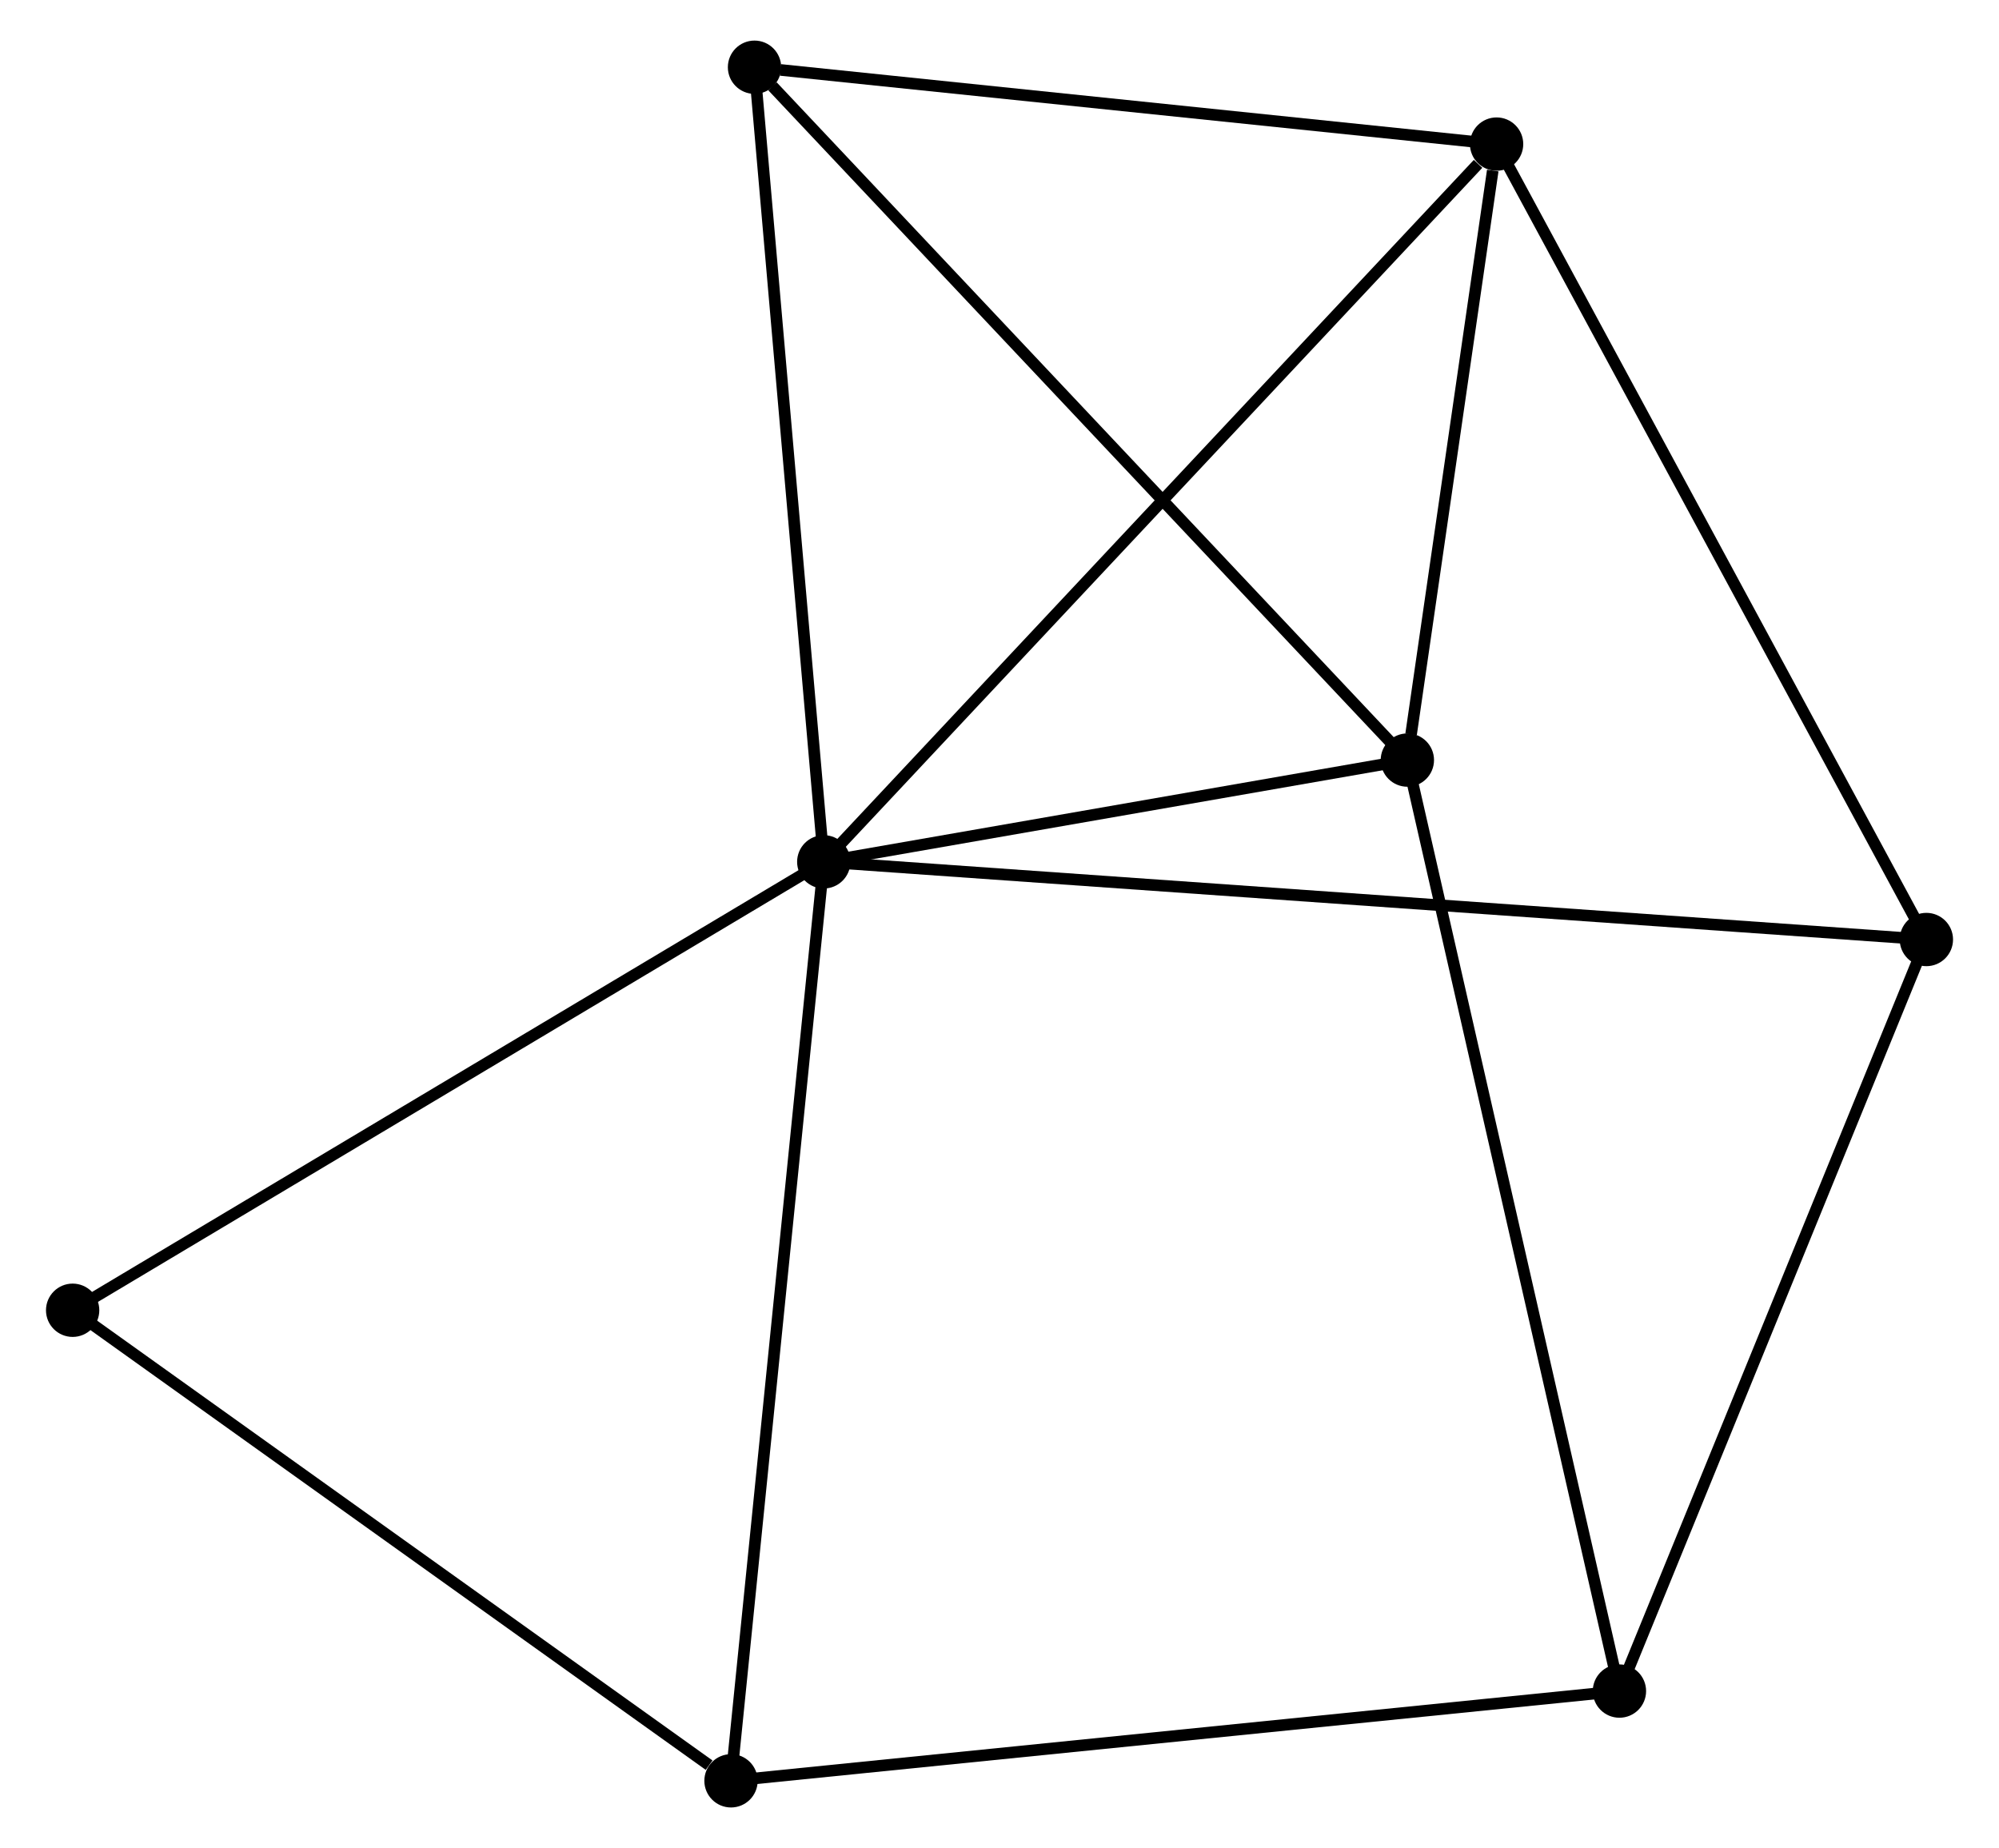 <?xml version="1.0" encoding="UTF-8" standalone="no"?>
<!DOCTYPE svg PUBLIC "-//W3C//DTD SVG 1.1//EN"
 "http://www.w3.org/Graphics/SVG/1.1/DTD/svg11.dtd">
<!-- Generated by graphviz version 2.36.0 (20140111.2315)
 -->
<!-- Title: %3 Pages: 1 -->
<svg width="172pt" height="159pt"
 viewBox="0.00 0.00 171.52 159.42" xmlns="http://www.w3.org/2000/svg" xmlns:xlink="http://www.w3.org/1999/xlink">
<g id="graph0" class="graph" transform="scale(1 1) rotate(0) translate(4 155.421)">
<title>%3</title>
<!-- 0 -->
<g id="node1" class="node"><title>0</title>
<ellipse fill="black" stroke="black" cx="66.6" cy="-81.075" rx="1.8" ry="1.8"/>
</g>
<!-- 1 -->
<g id="node2" class="node"><title>1</title>
<ellipse fill="black" stroke="black" cx="124.644" cy="-142.992" rx="1.8" ry="1.8"/>
</g>
<!-- 0&#45;&#45;1 -->
<g id="edge1" class="edge"><title>0&#45;&#45;1</title>
<path fill="none" stroke="black" d="M68.035,-82.606C75.996,-91.097 114.679,-132.362 123.046,-141.287"/>
</g>
<!-- 2 -->
<g id="node3" class="node"><title>2</title>
<ellipse fill="black" stroke="black" cx="116.946" cy="-89.853" rx="1.8" ry="1.8"/>
</g>
<!-- 0&#45;&#45;2 -->
<g id="edge2" class="edge"><title>0&#45;&#45;2</title>
<path fill="none" stroke="black" d="M68.763,-81.452C77.045,-82.896 106.677,-88.062 114.847,-89.487"/>
</g>
<!-- 4 -->
<g id="node4" class="node"><title>4</title>
<ellipse fill="black" stroke="black" cx="60.625" cy="-149.621" rx="1.8" ry="1.8"/>
</g>
<!-- 0&#45;&#45;4 -->
<g id="edge3" class="edge"><title>0&#45;&#45;4</title>
<path fill="none" stroke="black" d="M66.428,-83.053C65.555,-93.062 61.634,-138.045 60.787,-147.765"/>
</g>
<!-- 5 -->
<g id="node5" class="node"><title>5</title>
<ellipse fill="black" stroke="black" cx="161.722" cy="-74.374" rx="1.8" ry="1.8"/>
</g>
<!-- 0&#45;&#45;5 -->
<g id="edge4" class="edge"><title>0&#45;&#45;5</title>
<path fill="none" stroke="black" d="M68.587,-80.935C80.966,-80.063 147.398,-75.383 159.746,-74.513"/>
</g>
<!-- 6 -->
<g id="node6" class="node"><title>6</title>
<ellipse fill="black" stroke="black" cx="58.597" cy="-1.8" rx="1.8" ry="1.8"/>
</g>
<!-- 0&#45;&#45;6 -->
<g id="edge5" class="edge"><title>0&#45;&#45;6</title>
<path fill="none" stroke="black" d="M66.402,-79.115C65.295,-68.148 59.877,-14.479 58.788,-3.691"/>
</g>
<!-- 7 -->
<g id="node7" class="node"><title>7</title>
<ellipse fill="black" stroke="black" cx="1.8" cy="-42.392" rx="1.8" ry="1.8"/>
</g>
<!-- 0&#45;&#45;7 -->
<g id="edge6" class="edge"><title>0&#45;&#45;7</title>
<path fill="none" stroke="black" d="M64.998,-80.119C56.111,-74.814 12.925,-49.033 3.584,-43.457"/>
</g>
<!-- 1&#45;&#45;2 -->
<g id="edge7" class="edge"><title>1&#45;&#45;2</title>
<path fill="none" stroke="black" d="M124.313,-140.708C123.047,-131.968 118.516,-100.692 117.267,-92.069"/>
</g>
<!-- 1&#45;&#45;4 -->
<g id="edge8" class="edge"><title>1&#45;&#45;4</title>
<path fill="none" stroke="black" d="M122.797,-143.183C113.612,-144.134 72.901,-148.349 62.866,-149.389"/>
</g>
<!-- 1&#45;&#45;5 -->
<g id="edge9" class="edge"><title>1&#45;&#45;5</title>
<path fill="none" stroke="black" d="M125.56,-141.295C130.645,-131.885 155.356,-86.154 160.701,-76.263"/>
</g>
<!-- 2&#45;&#45;4 -->
<g id="edge11" class="edge"><title>2&#45;&#45;4</title>
<path fill="none" stroke="black" d="M115.554,-91.33C107.83,-99.527 70.294,-139.36 62.176,-147.975"/>
</g>
<!-- 3 -->
<g id="node8" class="node"><title>3</title>
<ellipse fill="black" stroke="black" cx="135.242" cy="-9.541" rx="1.8" ry="1.8"/>
</g>
<!-- 2&#45;&#45;3 -->
<g id="edge10" class="edge"><title>2&#45;&#45;3</title>
<path fill="none" stroke="black" d="M117.398,-87.868C119.93,-76.756 132.316,-22.386 134.806,-11.457"/>
</g>
<!-- 6&#45;&#45;7 -->
<g id="edge14" class="edge"><title>6&#45;&#45;7</title>
<path fill="none" stroke="black" d="M56.707,-3.151C47.93,-9.424 11.234,-35.65 3.312,-41.312"/>
</g>
<!-- 3&#45;&#45;5 -->
<g id="edge12" class="edge"><title>3&#45;&#45;5</title>
<path fill="none" stroke="black" d="M136.006,-11.411C139.873,-20.879 157.25,-63.425 161.005,-72.619"/>
</g>
<!-- 3&#45;&#45;6 -->
<g id="edge13" class="edge"><title>3&#45;&#45;6</title>
<path fill="none" stroke="black" d="M133.348,-9.349C122.744,-8.278 70.856,-3.038 60.425,-1.985"/>
</g>
</g>
</svg>
